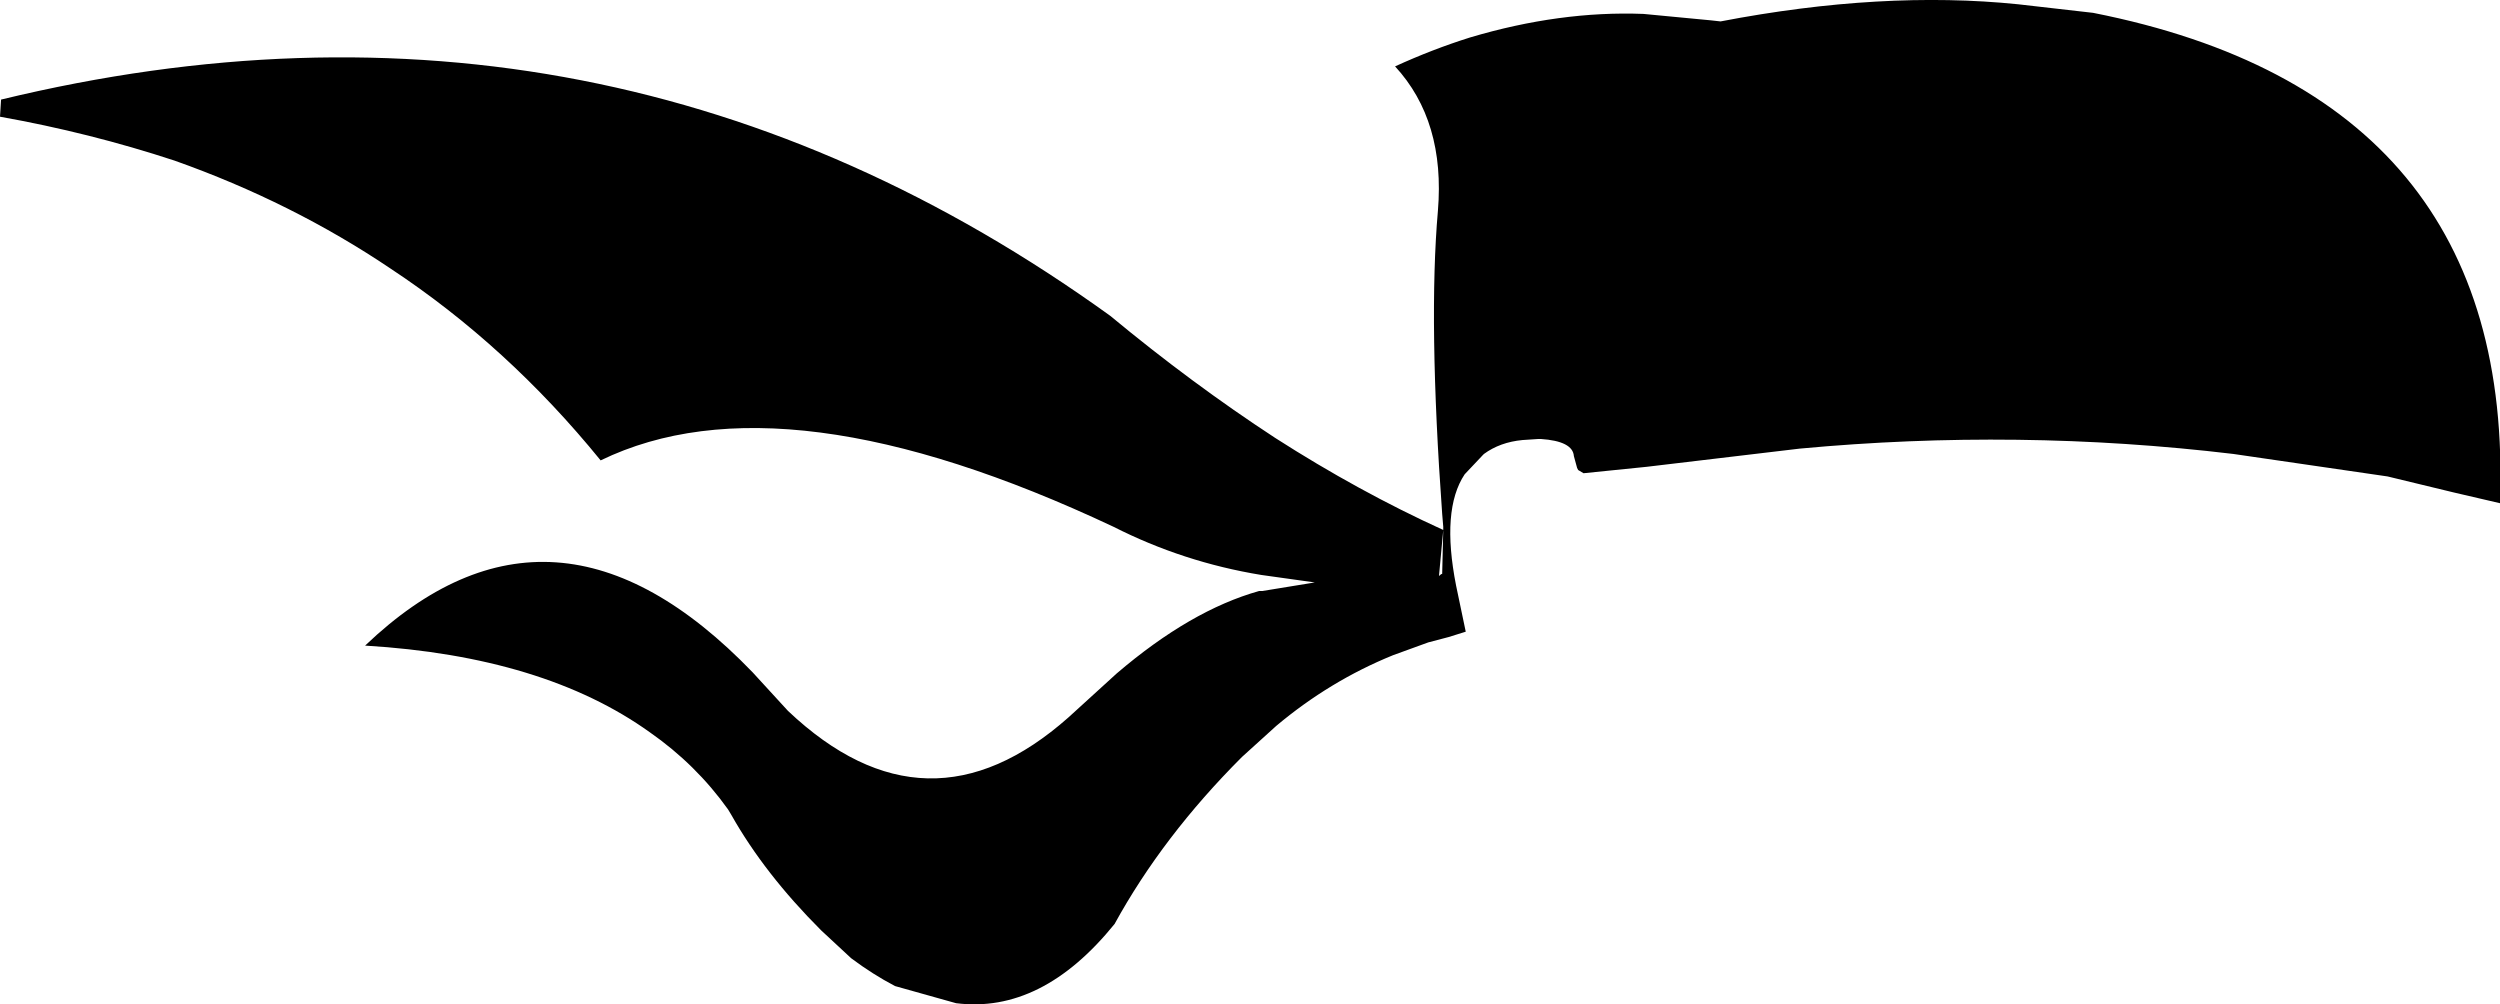 <?xml version="1.0" encoding="UTF-8" standalone="no"?>
<svg xmlns:xlink="http://www.w3.org/1999/xlink" height="46.9px" width="116.75px" xmlns="http://www.w3.org/2000/svg">
  <g transform="matrix(1.0, 0.0, 0.0, 1.0, -137.55, -73.95)">
    <path d="M249.05 96.2 L241.85 95.15 Q231.8 93.95 221.6 94.9 L214.45 95.75 211.5 96.05 211.25 95.9 211.2 95.8 211.05 95.25 Q211.0 94.55 209.5 94.45 L209.4 94.45 208.65 94.5 Q207.6 94.6 206.85 95.15 L206.8 95.2 205.95 96.1 Q204.85 97.75 205.55 101.3 L206.0 103.45 205.2 103.7 204.25 103.95 202.6 104.55 Q199.65 105.75 197.15 107.85 L195.55 109.3 Q191.85 113.0 189.6 117.1 186.2 121.3 182.2 120.8 L179.35 120.0 Q178.3 119.45 177.3 118.7 L175.9 117.4 Q173.25 114.75 171.7 112.0 L171.55 111.75 Q170.05 109.65 167.9 108.15 162.95 104.6 154.6 104.1 163.4 95.7 172.7 105.35 L174.35 107.15 Q180.85 113.3 187.45 107.45 L189.7 105.4 Q193.15 102.45 196.35 101.55 L196.5 101.55 198.95 101.15 196.45 100.8 Q192.8 100.2 189.55 98.55 174.15 91.3 165.6 95.45 161.25 90.1 155.8 86.5 151.2 83.4 145.7 81.45 141.75 80.15 137.55 79.4 L137.6 78.6 Q165.9 71.75 189.4 88.7 193.2 91.85 197.1 94.4 201.0 96.9 204.95 98.7 L204.95 98.55 204.9 97.95 Q204.25 88.95 204.7 83.8 205.05 79.6 202.7 77.05 204.45 76.25 206.2 75.7 210.4 74.45 214.3 74.6 L217.45 74.9 217.9 74.95 Q225.45 73.5 231.8 74.15 L235.3 74.55 Q255.0 78.45 254.3 97.45 L252.15 96.95 249.05 96.2 M204.9 100.75 L204.95 98.7 204.75 100.85 Q204.85 100.75 204.9 100.75" fill="#000000" fill-rule="evenodd" stroke="none"/>
  </g>
</svg>

